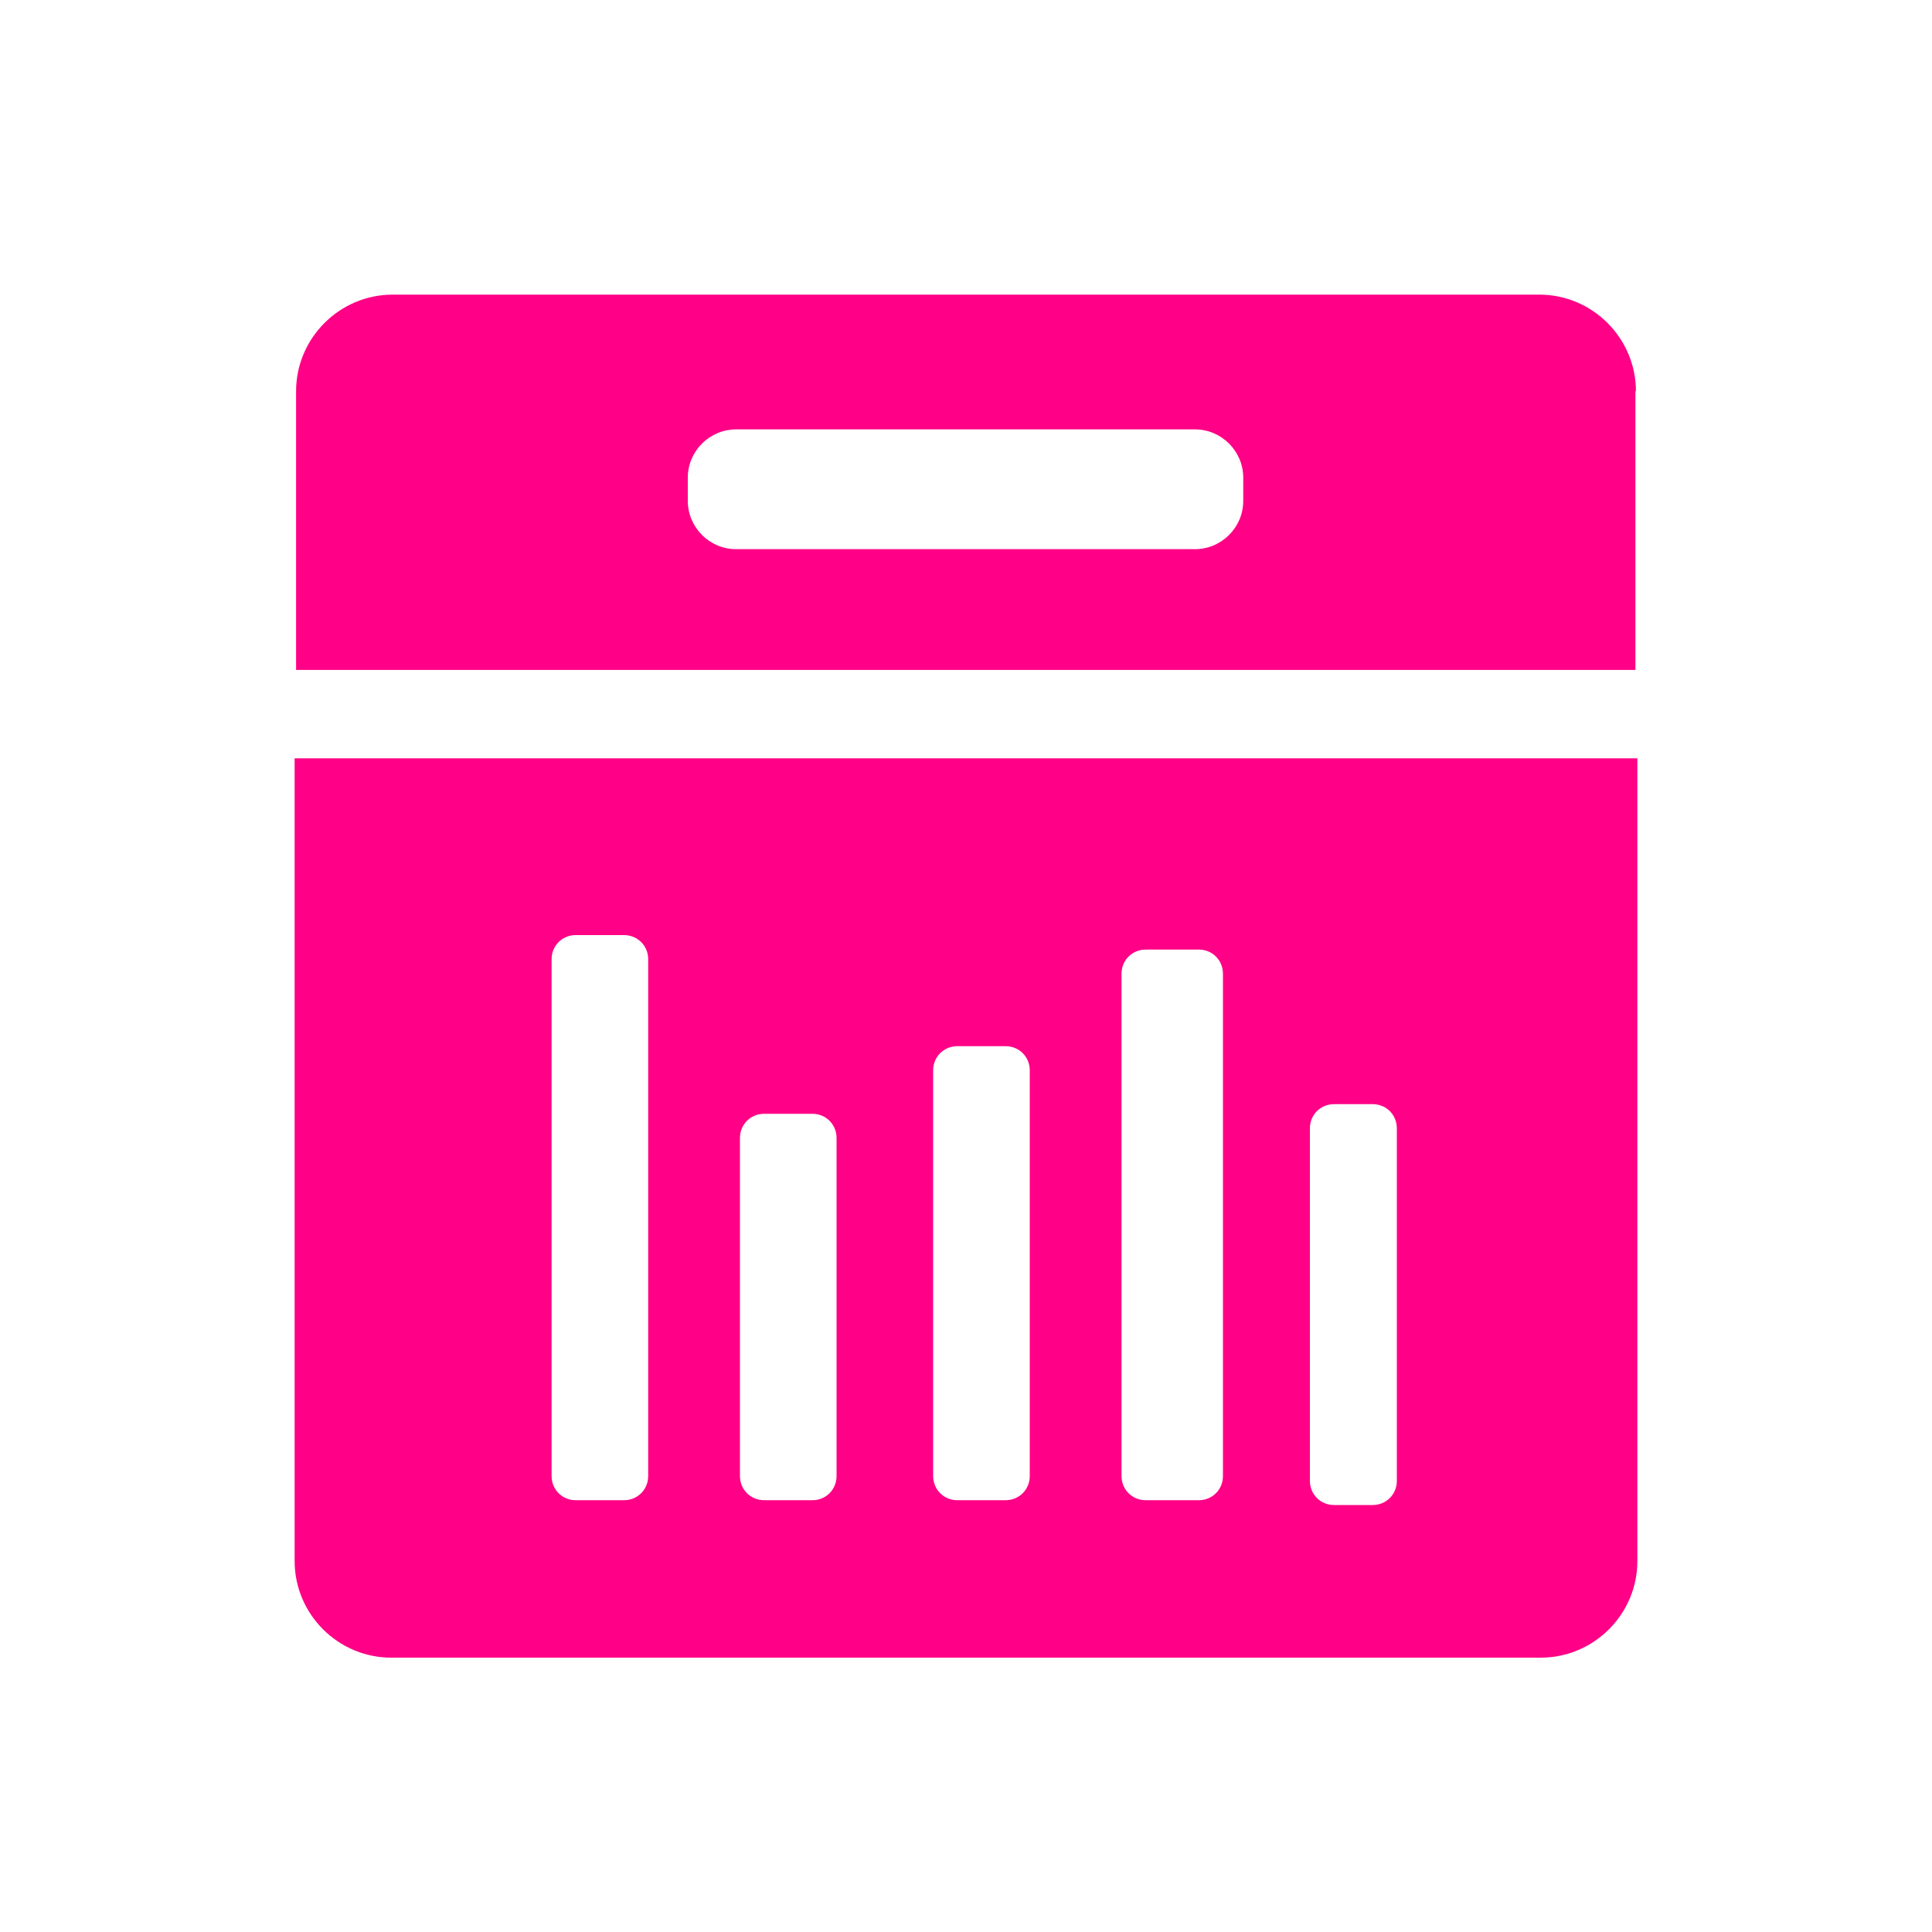 <svg xmlns="http://www.w3.org/2000/svg" viewBox="0 0 400 400" enable-background="new 0 0 400 400"><g fill="#FF0086"><path d="M338.7 81c0-11-9-20-20-20h-237.4c-11 0-20 9-20 20v57.7h277.3v-57.7zm-81.3 22.7c0 5.5-4.5 10-10 10h-95c-5.5 0-10-4.5-10-10v-4.8c0-5.5 4.5-10 10-10h95c5.5 0 10 4.5 10 10v4.8zM61 157v166.2c0 11 9 20 20 20h238c11 0 20-9 20-20v-166.2h-278zm73.2 148.6c0 2.8-2.2 5-5 5h-10c-2.8 0-5-2.2-5-5v-107c0-2.8 2.2-5 5-5h10c2.8 0 5 2.2 5 5v107zm39 0c0 2.8-2.2 5-5 5h-10c-2.8 0-5-2.2-5-5v-70c0-2.8 2.2-5 5-5h10c2.8 0 5 2.2 5 5v70zm40 0c0 2.8-2.2 5-5 5h-10c-2.8 0-5-2.2-5-5v-84c0-2.8 2.2-5 5-5h10c2.8 0 5 2.2 5 5v84zm40 0c0 2.8-2.2 5-5 5h-11c-2.8 0-5-2.2-5-5v-104c0-2.8 2.2-5 5-5h11c2.8 0 5 2.2 5 5v104zm36 1c0 2.8-2.2 5-5 5h-8c-2.8 0-5-2.2-5-5v-73c0-2.8 2.2-5 5-5h8c2.8 0 5 2.2 5 5v73z"/></g></svg>